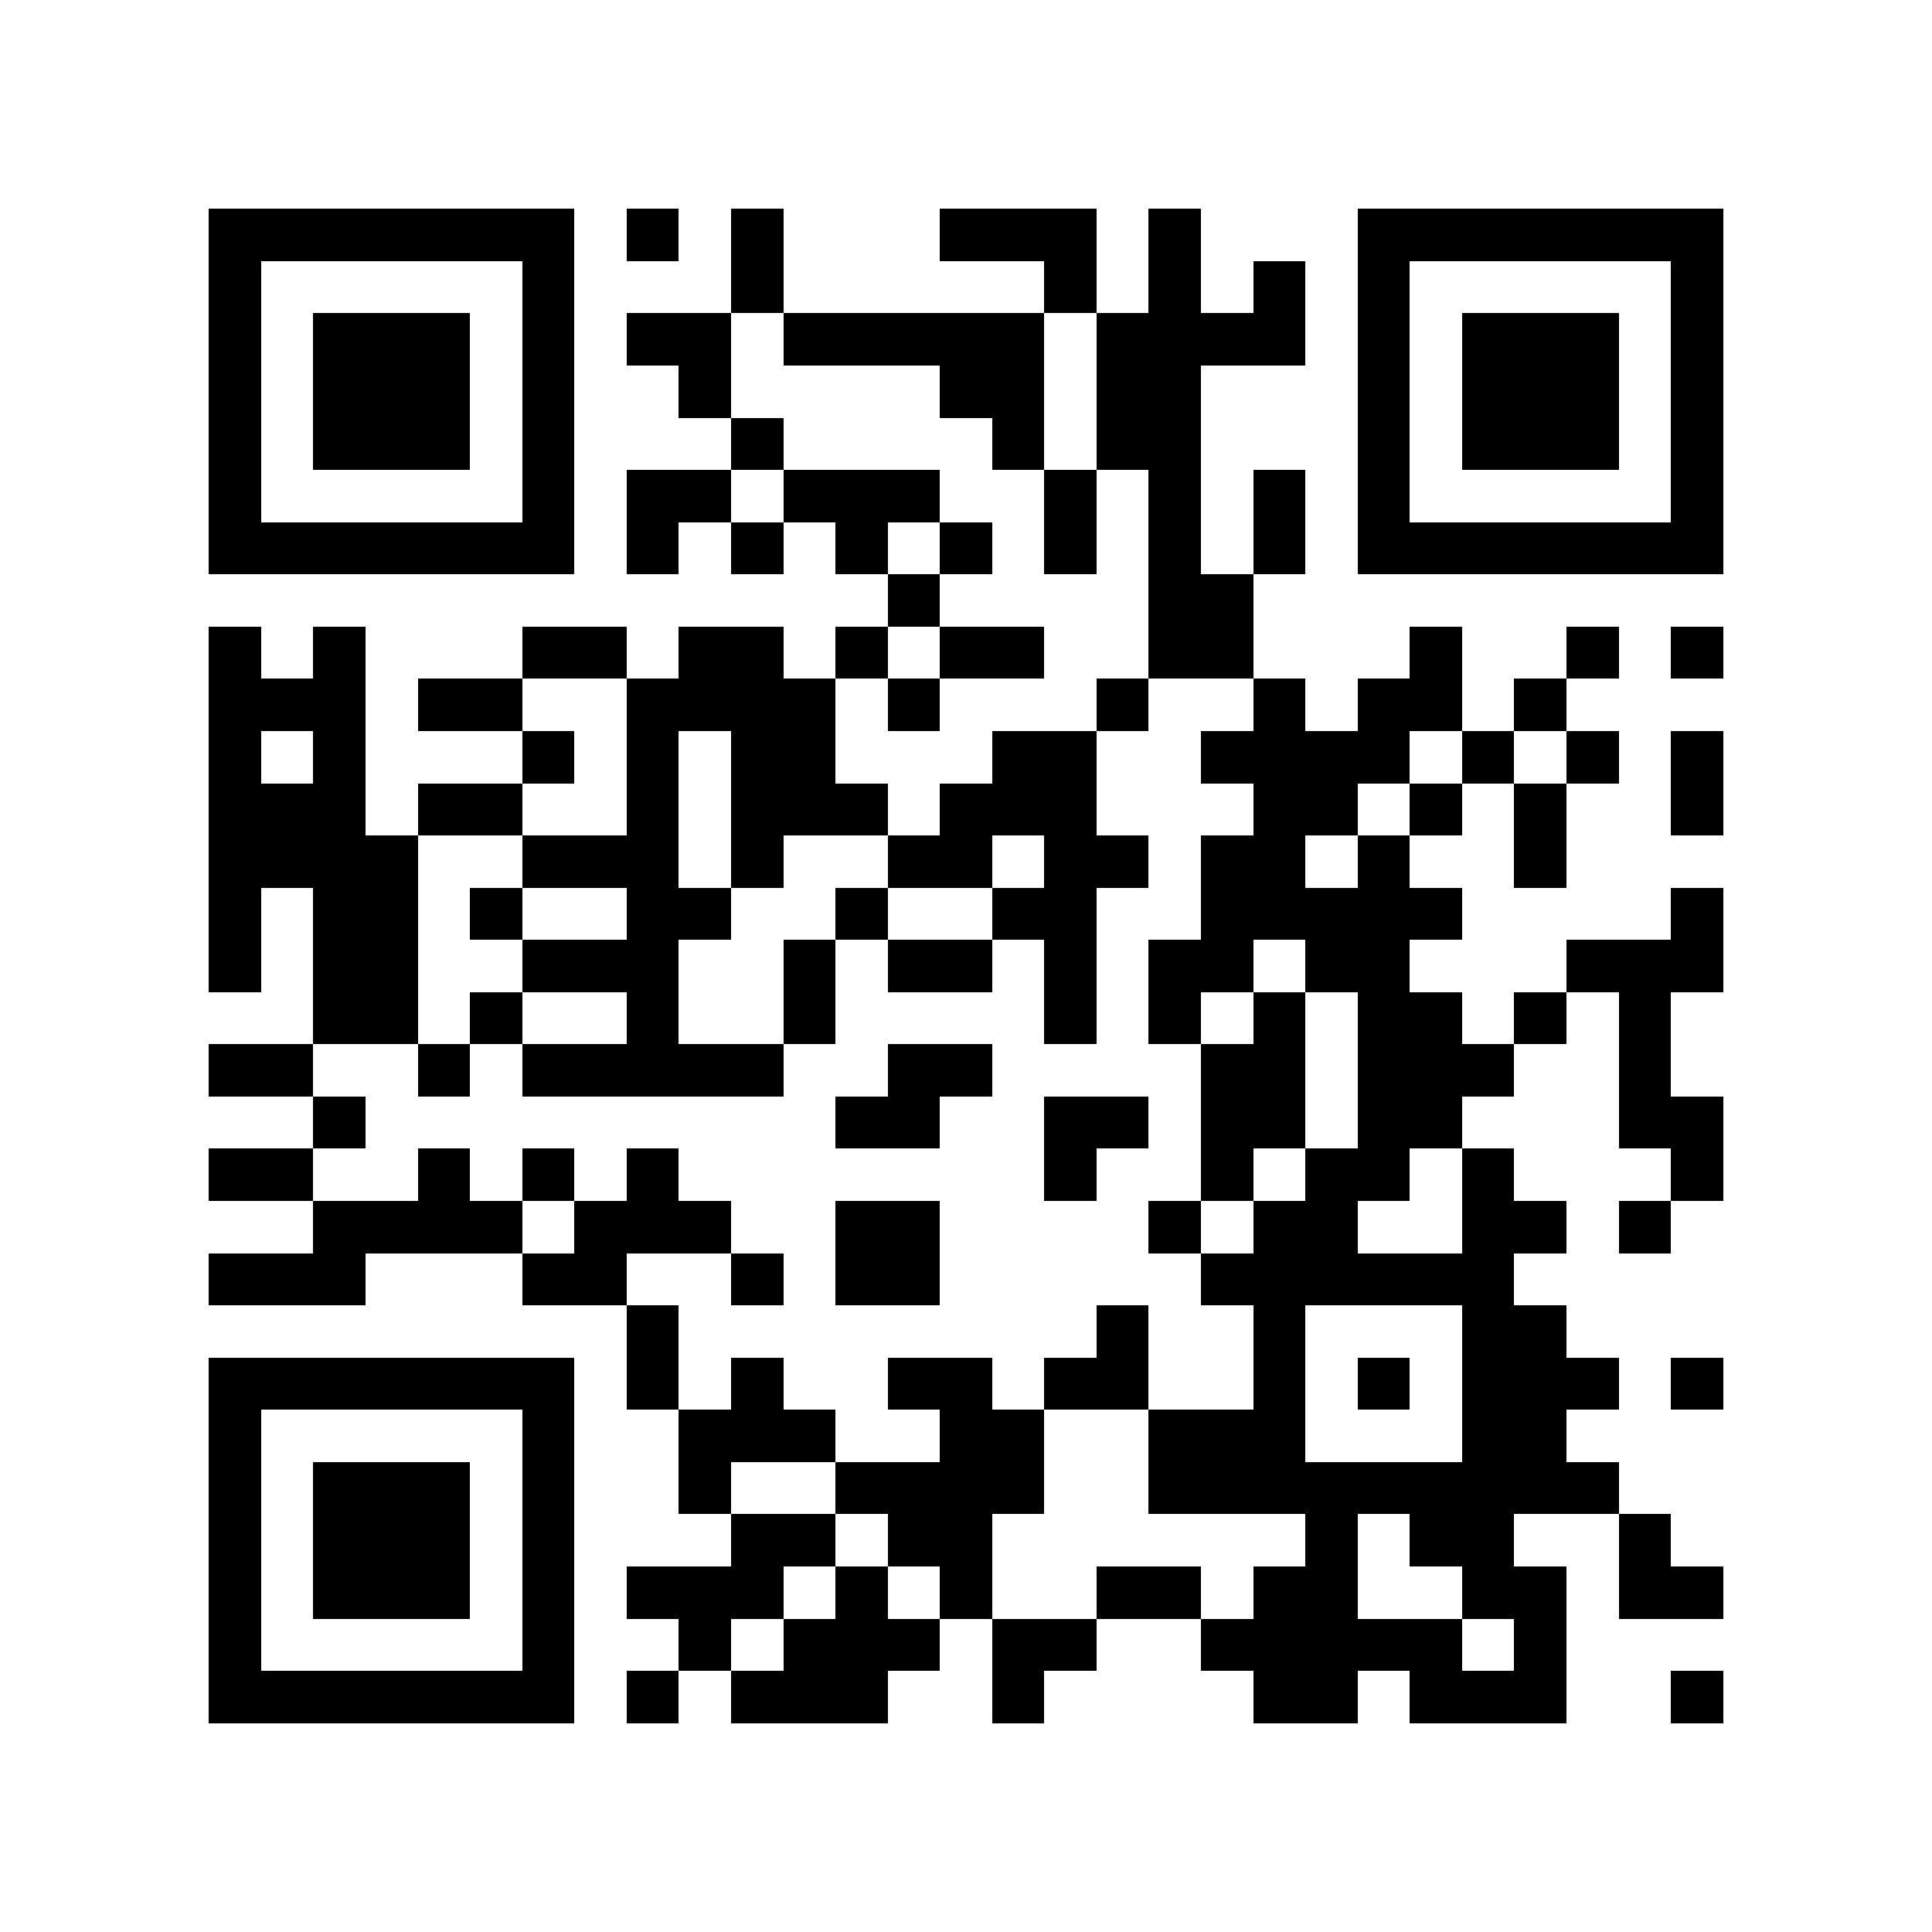 <?xml version="1.0" encoding="utf-8"?><!DOCTYPE svg PUBLIC "-//W3C//DTD SVG 1.1//EN" "http://www.w3.org/Graphics/SVG/1.1/DTD/svg11.dtd"><svg xmlns="http://www.w3.org/2000/svg" viewBox="0 0 37 37" shape-rendering="crispEdges"><path fill="#ffffff" d="M0 0h37v37H0z"/><path stroke="#000000" d="M4 4.5h7m1 0h1m1 0h1m3 0h3m1 0h1m3 0h7M4 5.5h1m5 0h1m3 0h1m5 0h1m1 0h1m1 0h1m1 0h1m5 0h1M4 6.5h1m1 0h3m1 0h1m1 0h2m1 0h5m1 0h4m1 0h1m1 0h3m1 0h1M4 7.5h1m1 0h3m1 0h1m2 0h1m4 0h2m1 0h2m3 0h1m1 0h3m1 0h1M4 8.5h1m1 0h3m1 0h1m3 0h1m4 0h1m1 0h2m3 0h1m1 0h3m1 0h1M4 9.5h1m5 0h1m1 0h2m1 0h3m2 0h1m1 0h1m1 0h1m1 0h1m5 0h1M4 10.5h7m1 0h1m1 0h1m1 0h1m1 0h1m1 0h1m1 0h1m1 0h1m1 0h7M17 11.5h1m4 0h2M4 12.5h1m1 0h1m3 0h2m1 0h2m1 0h1m1 0h2m2 0h2m3 0h1m2 0h1m1 0h1M4 13.5h3m1 0h2m2 0h4m1 0h1m3 0h1m2 0h1m1 0h2m1 0h1M4 14.5h1m1 0h1m3 0h1m1 0h1m1 0h2m3 0h2m2 0h4m1 0h1m1 0h1m1 0h1M4 15.5h3m1 0h2m2 0h1m1 0h3m1 0h3m3 0h2m1 0h1m1 0h1m2 0h1M4 16.5h4m2 0h3m1 0h1m2 0h2m1 0h2m1 0h2m1 0h1m2 0h1M4 17.5h1m1 0h2m1 0h1m2 0h2m2 0h1m2 0h2m2 0h5m4 0h1M4 18.5h1m1 0h2m2 0h3m2 0h1m1 0h2m1 0h1m1 0h2m1 0h2m3 0h3M6 19.5h2m1 0h1m2 0h1m2 0h1m4 0h1m1 0h1m1 0h1m1 0h2m1 0h1m1 0h1M4 20.5h2m2 0h1m1 0h5m2 0h2m4 0h2m1 0h3m2 0h1M6 21.5h1m9 0h2m2 0h2m1 0h2m1 0h2m3 0h2M4 22.5h2m2 0h1m1 0h1m1 0h1m7 0h1m2 0h1m1 0h2m1 0h1m3 0h1M6 23.5h4m1 0h3m2 0h2m4 0h1m1 0h2m2 0h2m1 0h1M4 24.5h3m3 0h2m2 0h1m1 0h2m5 0h6M12 25.5h1m8 0h1m2 0h1m3 0h2M4 26.5h7m1 0h1m1 0h1m2 0h2m1 0h2m2 0h1m1 0h1m1 0h3m1 0h1M4 27.5h1m5 0h1m2 0h3m2 0h2m2 0h3m3 0h2M4 28.5h1m1 0h3m1 0h1m2 0h1m2 0h4m2 0h9M4 29.5h1m1 0h3m1 0h1m3 0h2m1 0h2m6 0h1m1 0h2m2 0h1M4 30.5h1m1 0h3m1 0h1m1 0h3m1 0h1m1 0h1m2 0h2m1 0h2m2 0h2m1 0h2M4 31.5h1m5 0h1m2 0h1m1 0h3m1 0h2m2 0h5m1 0h1M4 32.5h7m1 0h1m1 0h3m2 0h1m4 0h2m1 0h3m2 0h1"/></svg>
